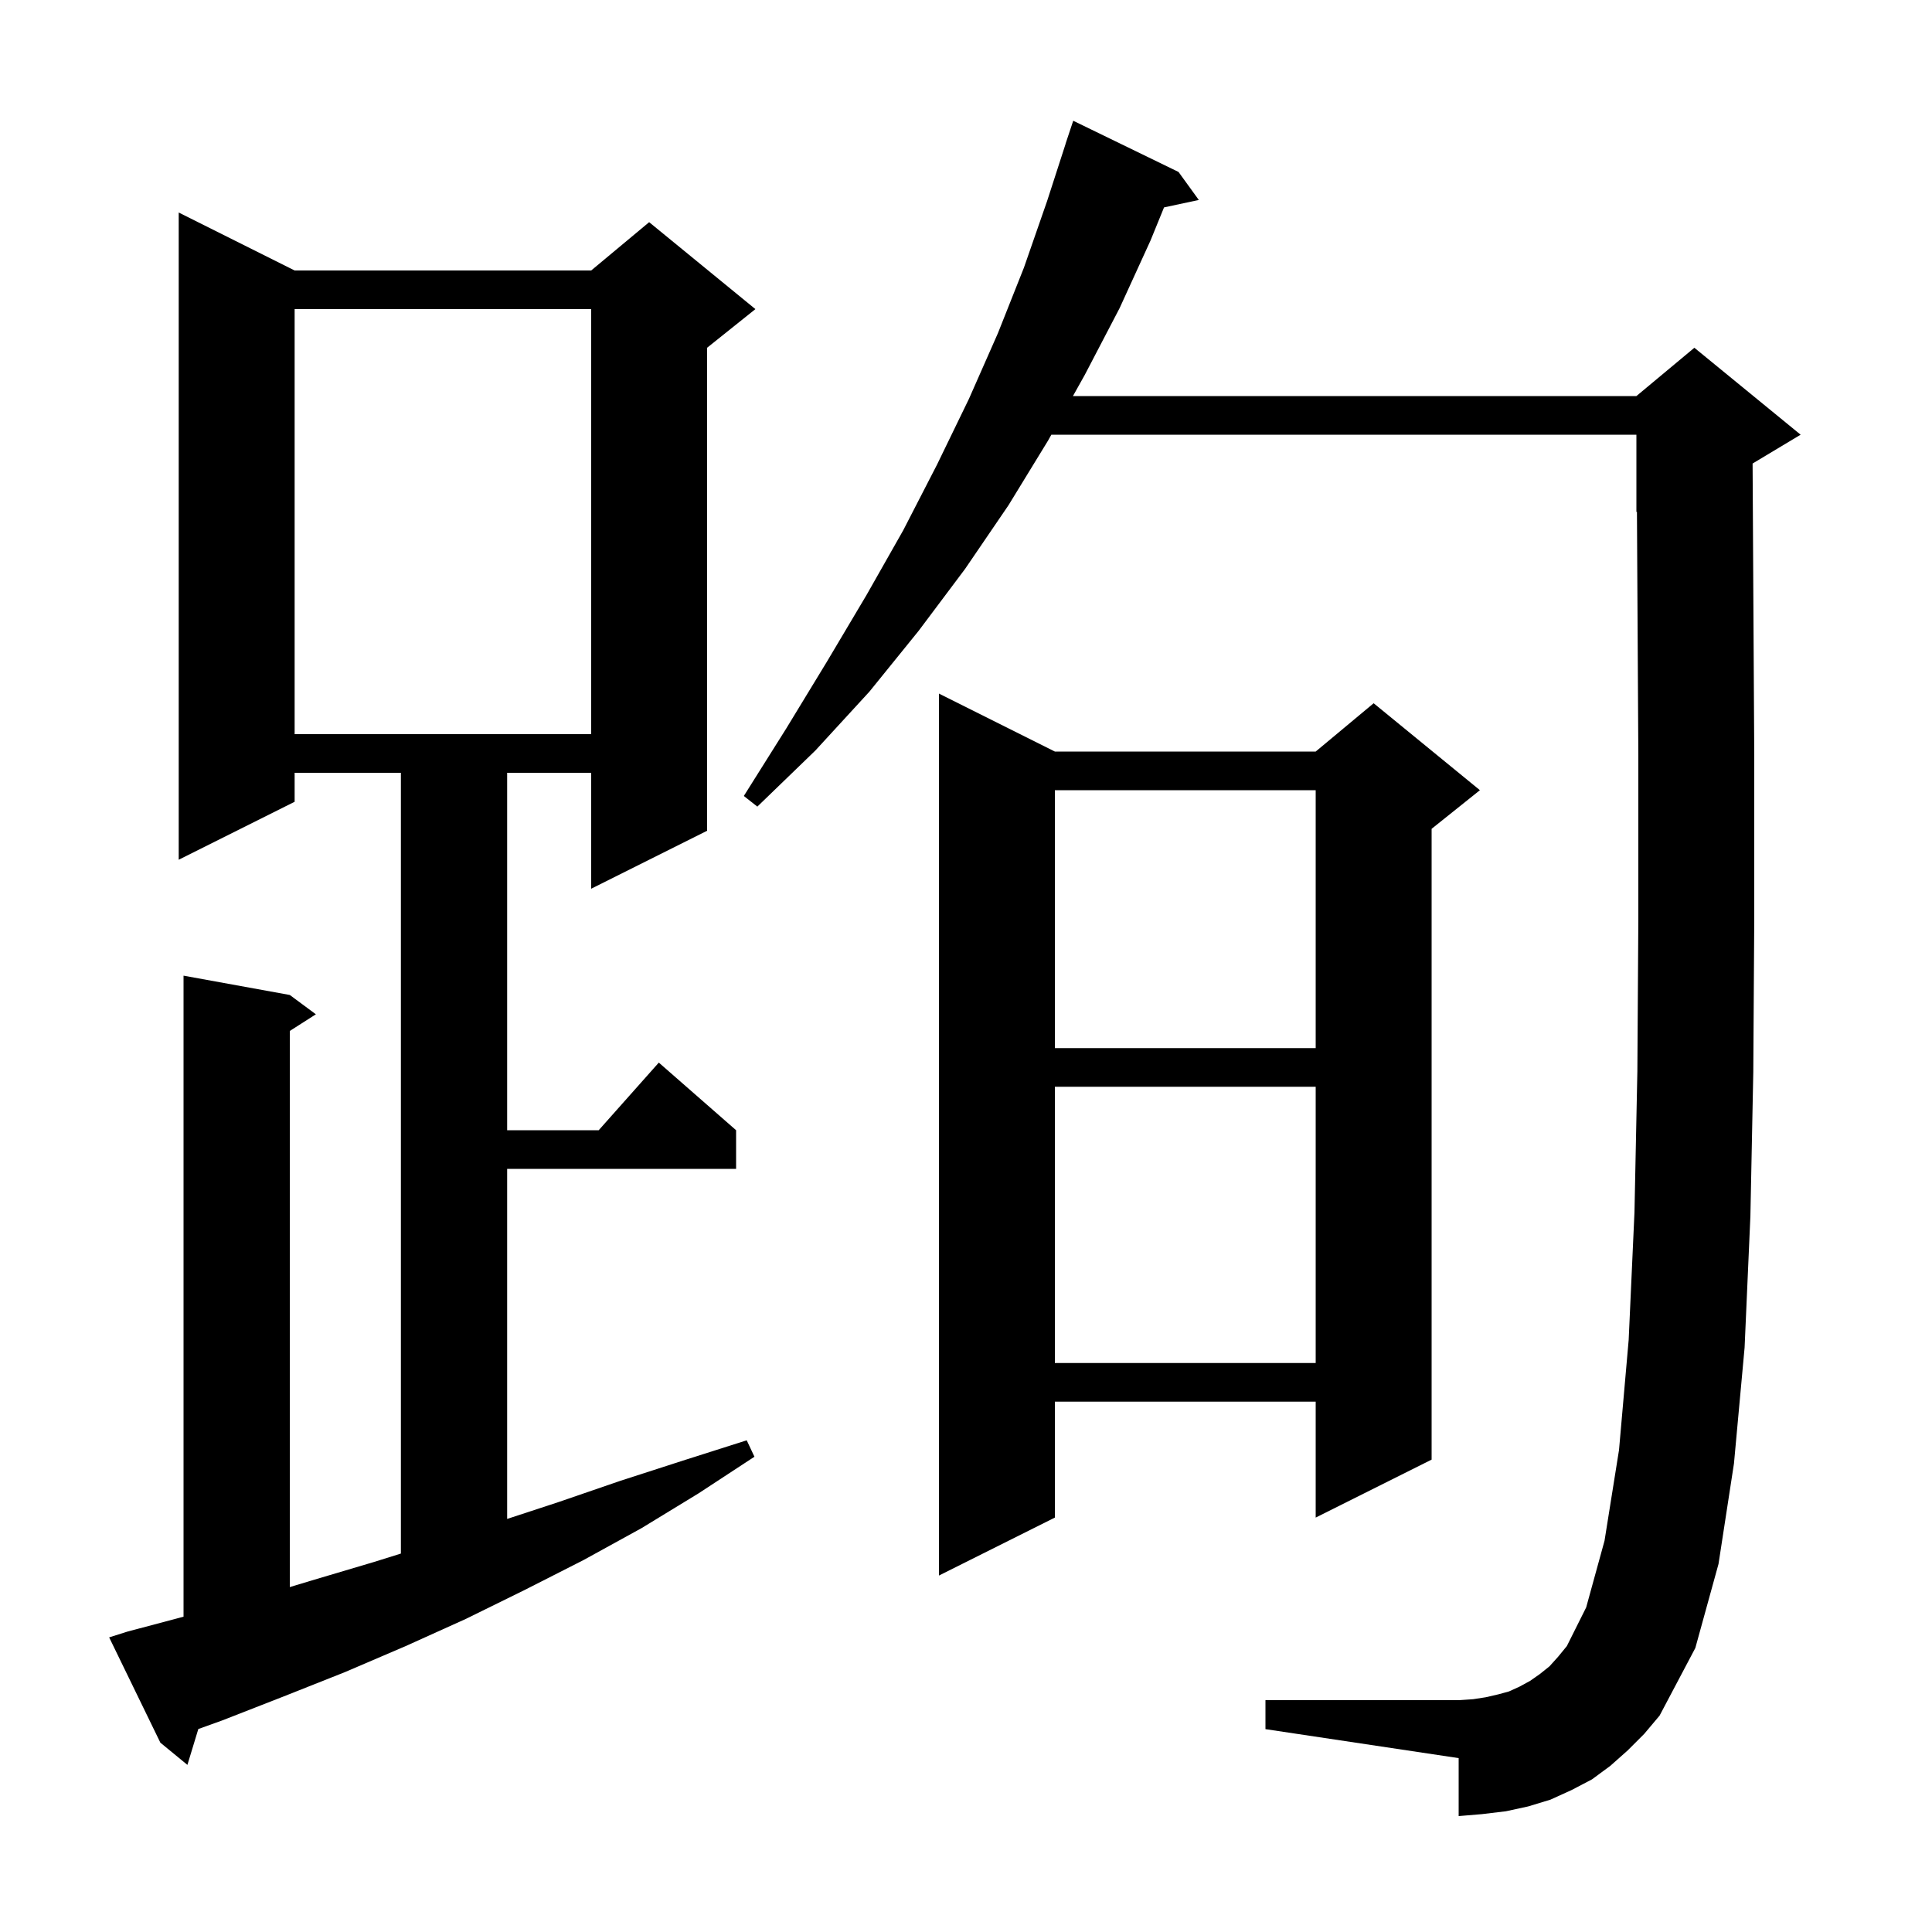 <svg xmlns="http://www.w3.org/2000/svg" xmlns:xlink="http://www.w3.org/1999/xlink" version="1.1" baseProfile="full" viewBox="0 0 200 200" width="200" height="200">
<g fill="black">
<path d="M 13.2 168.9 L 19.0 167.359 L 19.0 101.0 L 30.0 103.0 L 32.7 105.0 L 30.0 106.723 L 30.0 164.294 L 32.3 163.6 L 38.7 161.7 L 41.5 160.825 L 41.5 80.0 L 30.5 80.0 L 30.5 83.0 L 18.5 89.0 L 18.5 22.0 L 30.5 28.0 L 61.2 28.0 L 67.2 23.0 L 78.2 32.0 L 73.2 36.0 L 73.2 86.0 L 61.2 92.0 L 61.2 80.0 L 52.5 80.0 L 52.5 117.0 L 61.978 117.0 L 68.2 110.0 L 76.2 117.0 L 76.2 121.0 L 52.5 121.0 L 52.5 157.239 L 57.8 155.5 L 64.2 153.3 L 70.7 151.2 L 77.3 149.1 L 78.1 150.8 L 72.3 154.6 L 66.4 158.2 L 60.4 161.5 L 54.3 164.6 L 48.2 167.6 L 42.0 170.4 L 35.7 173.1 L 29.4 175.6 L 23.0 178.1 L 20.53 178.988 L 19.4 182.7 L 16.6 180.4 L 11.3 169.5 Z M 168.5 181.2 L 166.7 182.8 L 164.8 184.2 L 162.7 185.3 L 160.5 186.3 L 158.2 187.0 L 155.9 187.5 L 153.4 187.8 L 151.0 188.0 L 151.0 182.0 L 131.0 179.0 L 131.0 176.0 L 151.0 176.0 L 152.5 175.9 L 153.8 175.7 L 155.1 175.4 L 156.2 175.1 L 157.3 174.6 L 158.4 174.0 L 159.4 173.3 L 160.4 172.5 L 161.3 171.5 L 162.2 170.4 L 164.2 166.4 L 166.1 159.5 L 167.6 150.1 L 168.6 138.7 L 169.2 125.5 L 169.5 110.9 L 169.6 95.1 L 169.6 78.3 L 169.5 60.8 L 169.456 52.977 L 169.4 53.0 L 169.4 45.0 L 108.835 45.0 L 108.5 45.6 L 104.4 52.3 L 99.9 58.9 L 95.1 65.3 L 90.0 71.6 L 84.4 77.7 L 78.4 83.5 L 77.0 82.4 L 81.4 75.4 L 85.6 68.5 L 89.7 61.6 L 93.5 54.9 L 97.0 48.1 L 100.3 41.3 L 103.3 34.5 L 106.0 27.7 L 108.4 20.8 L 110.308 14.902 L 110.3 14.9 L 111.1 12.5 L 122.0 17.8 L 124.1 20.7 L 120.5 21.471 L 119.1 24.9 L 115.9 31.9 L 112.3 38.8 L 111.071 41.0 L 169.4 41.0 L 175.4 36.0 L 186.4 45.0 L 181.428 47.983 L 181.5 60.8 L 181.6 78.2 L 181.6 95.1 L 181.5 111.0 L 181.2 125.9 L 180.6 139.5 L 179.5 151.5 L 177.9 161.9 L 175.5 170.6 L 171.8 177.6 L 170.2 179.5 Z M 109.2 77.8 L 136.2 77.8 L 142.2 72.8 L 153.2 81.8 L 148.2 85.8 L 148.2 151.1 L 136.2 157.1 L 136.2 145.1 L 109.2 145.1 L 109.2 157.1 L 97.2 163.1 L 97.2 71.8 Z M 109.2 112.5 L 109.2 141.1 L 136.2 141.1 L 136.2 112.5 Z M 109.2 81.8 L 109.2 108.5 L 136.2 108.5 L 136.2 81.8 Z M 30.5 32.0 L 30.5 76.0 L 61.2 76.0 L 61.2 32.0 Z " />
</g>
</svg>
